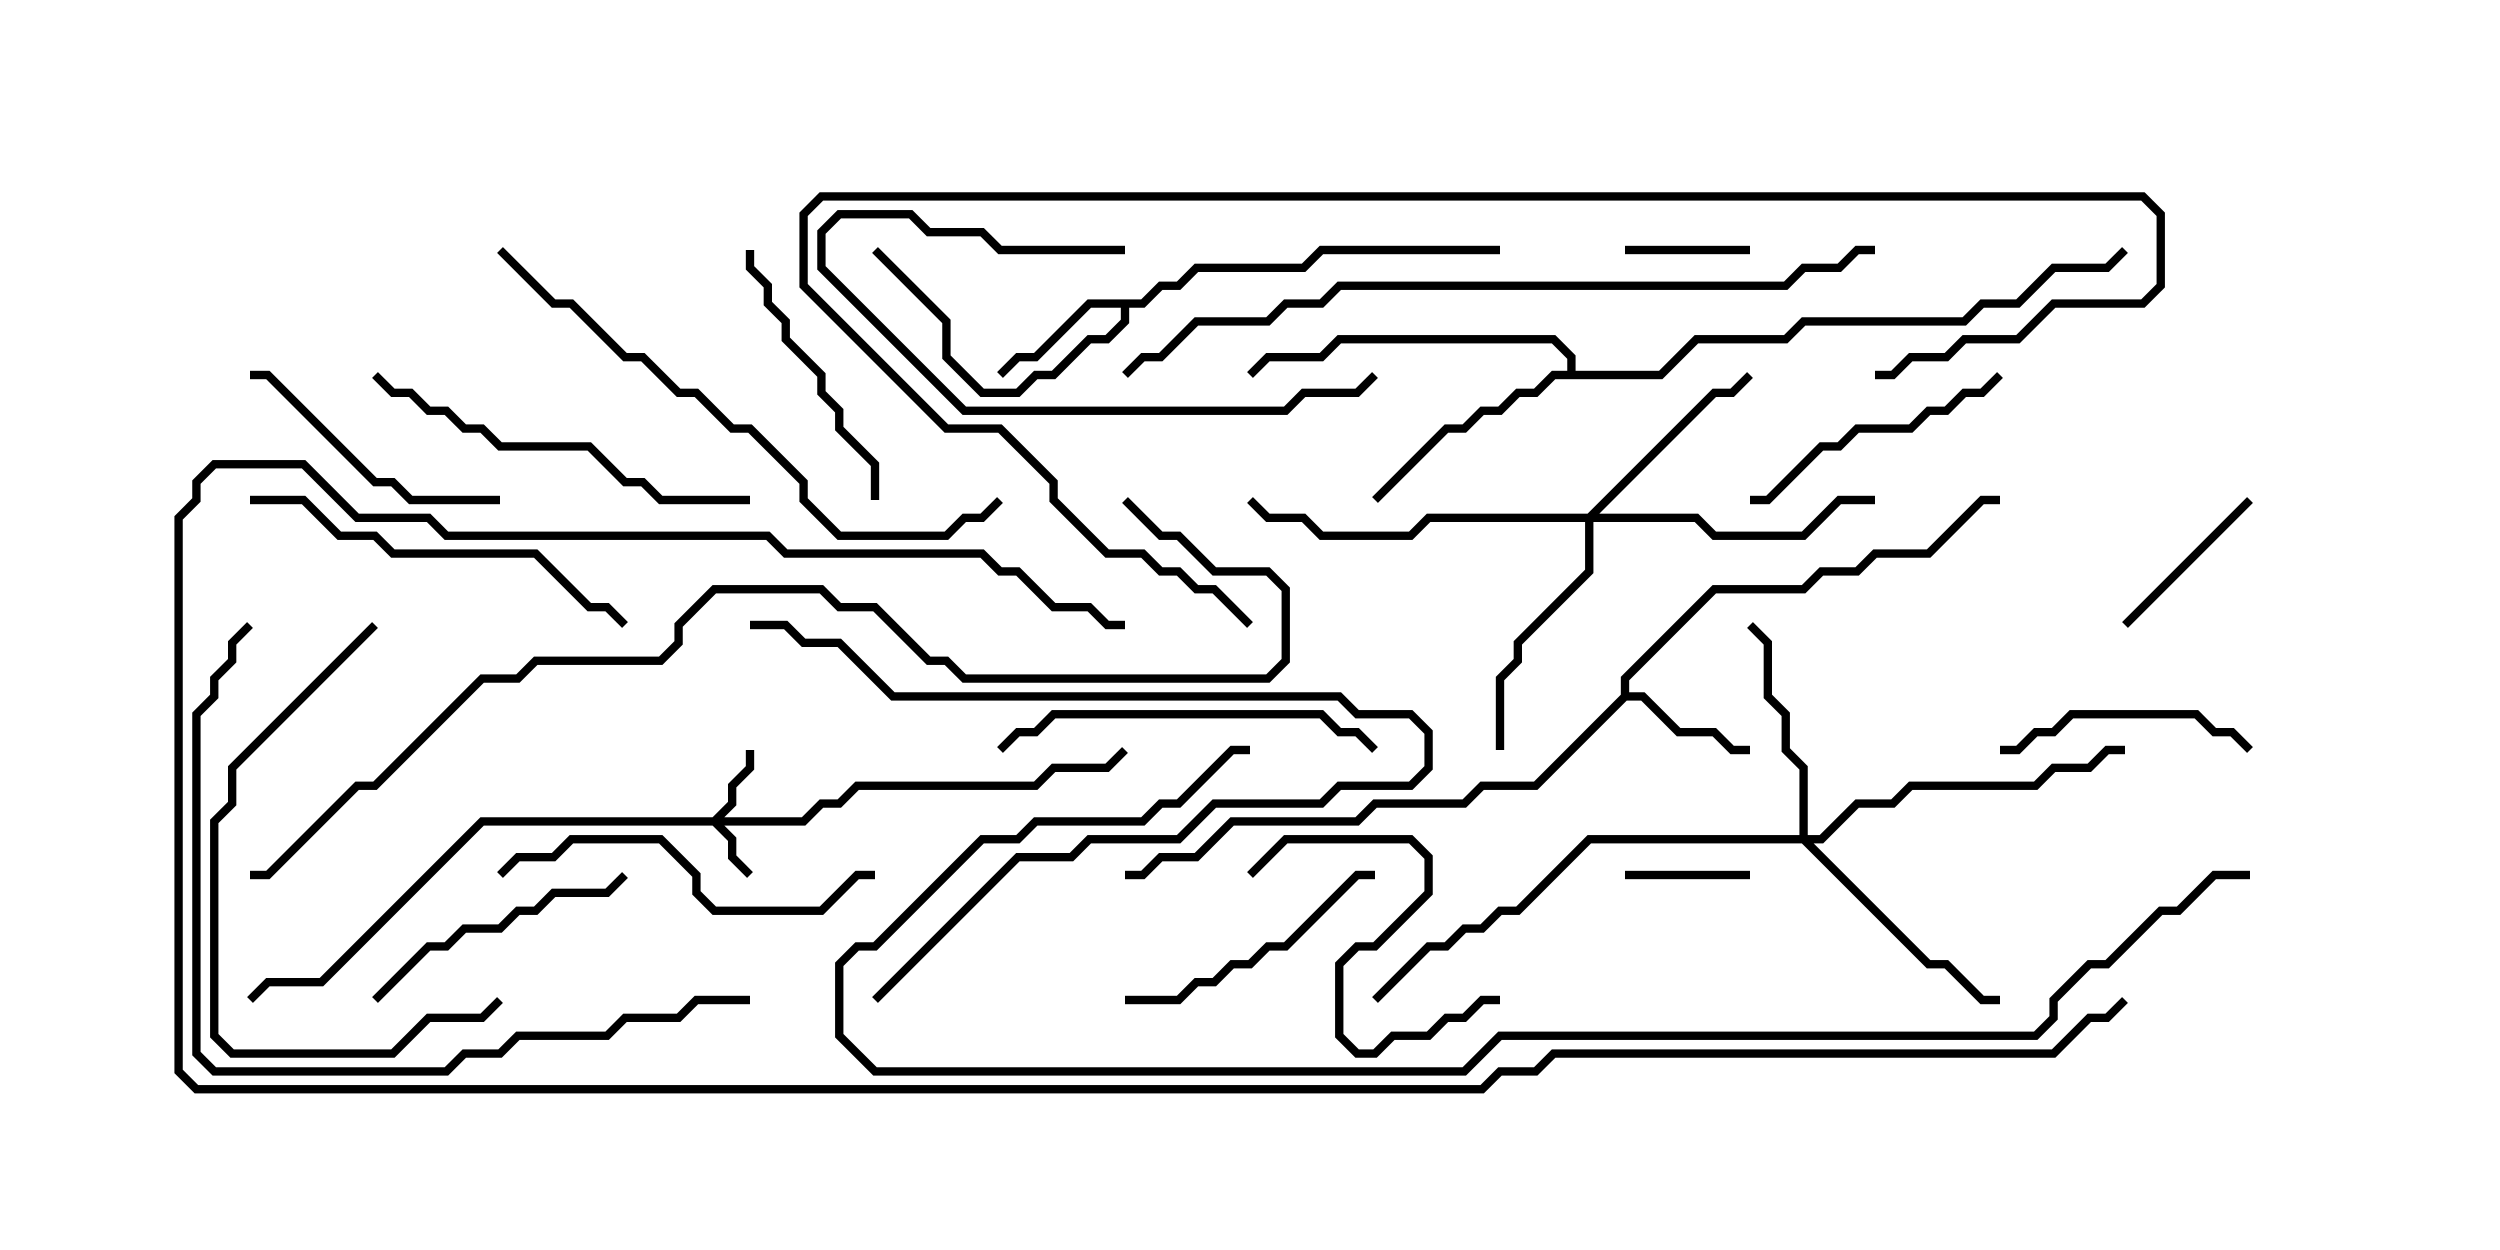 <svg version="1.1" width="30" height="15" xmlns="http://www.w3.org/2000/svg"><path d="M19.45,8.336L19.45,8.122L20.551,7.021L21.622,7.021L21.836,6.807L22.265,6.807L22.479,6.593L23.122,6.593L23.765,5.95L24,5.95L24,6.05L23.806,6.05L23.164,6.693L22.521,6.693L22.306,6.907L21.878,6.907L21.664,7.121L20.592,7.121L19.55,8.164L19.55,8.307L19.735,8.307L20.164,8.736L20.592,8.736L20.806,8.95L21,8.95L21,9.05L20.765,9.05L20.551,8.836L20.122,8.836L19.694,8.407L19.521,8.407L18.449,9.479L17.806,9.479L17.592,9.693L16.521,9.693L16.306,9.907L14.806,9.907L14.378,10.336L13.949,10.336L13.735,10.55L13.5,10.55L13.5,10.45L13.694,10.45L13.908,10.236L14.336,10.236L14.765,9.807L16.265,9.807L16.479,9.593L17.551,9.593L17.765,9.379L18.408,9.379z" stroke="none"/><path d="M13.694,3.593L13.908,3.379L14.122,3.379L14.336,3.164L15.622,3.164L15.836,2.95L18,2.95L18,3.05L15.878,3.05L15.664,3.264L14.378,3.264L14.164,3.479L13.949,3.479L13.735,3.693L13.55,3.693L13.55,3.878L13.306,4.121L13.092,4.121L12.664,4.55L12.449,4.55L12.235,4.764L11.765,4.764L11.307,4.306L11.307,3.878L10.465,3.035L10.535,2.965L11.407,3.836L11.407,4.265L11.806,4.664L12.194,4.664L12.408,4.45L12.622,4.45L13.051,4.021L13.265,4.021L13.45,3.836L13.45,3.693L13.092,3.693L12.449,4.336L12.235,4.336L12.035,4.535L11.965,4.465L12.194,4.236L12.408,4.236L13.051,3.593z" stroke="none"/><path d="M18.807,4.45L18.807,4.306L18.622,4.121L16.092,4.121L15.878,4.336L15.235,4.336L15.035,4.535L14.965,4.465L15.194,4.236L15.836,4.236L16.051,4.021L18.664,4.021L18.907,4.265L18.907,4.45L19.908,4.45L20.336,4.021L21.408,4.021L21.622,3.807L23.551,3.807L23.765,3.593L24.194,3.593L24.622,3.164L25.265,3.164L25.465,2.965L25.535,3.035L25.306,3.264L24.664,3.264L24.235,3.693L23.806,3.693L23.592,3.907L21.664,3.907L21.449,4.121L20.378,4.121L19.949,4.55L18.664,4.55L18.449,4.764L18.235,4.764L18.021,4.979L17.806,4.979L17.592,5.193L17.378,5.193L16.535,6.035L16.465,5.965L17.336,5.093L17.551,5.093L17.765,4.879L17.979,4.879L18.194,4.664L18.408,4.664L18.622,4.45z" stroke="none"/><path d="M8.551,9.807L8.736,9.622L8.736,9.408L8.95,9.194L8.95,9L9.05,9L9.05,9.235L8.836,9.449L8.836,9.664L8.692,9.807L9.622,9.807L9.836,9.593L10.051,9.593L10.265,9.379L12.408,9.379L12.622,9.164L13.265,9.164L13.465,8.965L13.535,9.035L13.306,9.264L12.664,9.264L12.449,9.479L10.306,9.479L10.092,9.693L9.878,9.693L9.664,9.907L8.692,9.907L8.836,10.051L8.836,10.265L9.035,10.465L8.965,10.535L8.736,10.306L8.736,10.092L8.551,9.907L5.806,9.907L3.878,11.836L3.235,11.836L3.035,12.035L2.965,11.965L3.194,11.736L3.836,11.736L5.765,9.807z" stroke="none"/><path d="M19.051,6.164L20.551,4.664L20.765,4.664L20.965,4.465L21.035,4.535L20.806,4.764L20.592,4.764L19.192,6.164L20.378,6.164L20.592,6.379L21.622,6.379L22.051,5.95L22.5,5.95L22.5,6.05L22.092,6.05L21.664,6.479L20.551,6.479L20.336,6.264L19.121,6.264L19.121,6.878L18.264,7.735L18.264,7.949L18.05,8.164L18.05,9L17.95,9L17.95,8.122L18.164,7.908L18.164,7.694L19.021,6.836L19.021,6.264L17.164,6.264L16.949,6.479L15.836,6.479L15.622,6.264L15.194,6.264L14.965,6.035L15.035,5.965L15.235,6.164L15.664,6.164L15.878,6.379L16.908,6.379L17.122,6.164z" stroke="none"/><path d="M21.593,10.021L21.593,9.235L21.379,9.021L21.379,8.592L21.164,8.378L21.164,7.735L20.965,7.535L21.035,7.465L21.264,7.694L21.264,8.336L21.479,8.551L21.479,8.979L21.693,9.194L21.693,10.021L21.836,10.021L22.265,9.593L22.694,9.593L22.908,9.379L24.408,9.379L24.622,9.164L25.051,9.164L25.265,8.95L25.5,8.95L25.5,9.05L25.306,9.05L25.092,9.264L24.664,9.264L24.449,9.479L22.949,9.479L22.735,9.693L22.306,9.693L21.878,10.121L21.764,10.121L23.164,11.521L23.378,11.521L23.806,11.95L24,11.95L24,12.05L23.765,12.05L23.336,11.621L23.122,11.621L21.622,10.121L19.092,10.121L18.235,10.979L18.021,10.979L17.806,11.193L17.592,11.193L17.378,11.407L17.164,11.407L16.535,12.035L16.465,11.965L17.122,11.307L17.336,11.307L17.551,11.093L17.765,11.093L17.979,10.879L18.194,10.879L19.051,10.021z" stroke="none"/><path d="M21,10.45L21,10.55L19.5,10.55L19.5,10.45z" stroke="none"/><path d="M19.5,3.05L19.5,2.95L21,2.95L21,3.05z" stroke="none"/><path d="M26.965,5.965L27.035,6.035L25.535,7.535L25.465,7.465z" stroke="none"/><path d="M27.035,8.965L26.965,9.035L26.765,8.836L26.551,8.836L26.336,8.621L24.878,8.621L24.664,8.836L24.449,8.836L24.235,9.05L24,9.05L24,8.95L24.194,8.95L24.408,8.736L24.622,8.736L24.836,8.521L26.378,8.521L26.592,8.736L26.806,8.736z" stroke="none"/><path d="M13.5,2.95L13.5,3.05L11.979,3.05L11.765,2.836L11.122,2.836L10.908,2.621L10.092,2.621L9.907,2.806L9.907,3.194L11.592,4.879L15.408,4.879L15.622,4.664L16.265,4.664L16.465,4.465L16.535,4.535L16.306,4.764L15.664,4.764L15.449,4.979L11.551,4.979L9.807,3.235L9.807,2.765L10.051,2.521L10.949,2.521L11.164,2.736L11.806,2.736L12.021,2.95z" stroke="none"/><path d="M8.95,3L9.05,3L9.05,3.194L9.264,3.408L9.264,3.622L9.479,3.836L9.479,4.051L9.907,4.479L9.907,4.694L10.121,4.908L10.121,5.122L10.55,5.551L10.55,6L10.45,6L10.45,5.592L10.021,5.164L10.021,4.949L9.807,4.735L9.807,4.521L9.379,4.092L9.379,3.878L9.164,3.664L9.164,3.449L8.95,3.235z" stroke="none"/><path d="M13.5,12.05L13.5,11.95L14.122,11.95L14.336,11.736L14.551,11.736L14.765,11.521L14.979,11.521L15.194,11.307L15.408,11.307L16.265,10.45L16.5,10.45L16.5,10.55L16.306,10.55L15.449,11.407L15.235,11.407L15.021,11.621L14.806,11.621L14.592,11.836L14.378,11.836L14.164,12.05z" stroke="none"/><path d="M15.035,10.535L14.965,10.465L15.408,10.021L16.949,10.021L17.193,10.265L17.193,10.735L16.521,11.407L16.306,11.407L16.121,11.592L16.121,12.408L16.306,12.593L16.479,12.593L16.694,12.379L17.122,12.379L17.336,12.164L17.551,12.164L17.765,11.95L18,11.95L18,12.05L17.806,12.05L17.592,12.264L17.378,12.264L17.164,12.479L16.735,12.479L16.521,12.693L16.265,12.693L16.021,12.449L16.021,11.551L16.265,11.307L16.479,11.307L17.093,10.694L17.093,10.306L16.908,10.121L15.449,10.121z" stroke="none"/><path d="M4.535,12.035L4.465,11.965L5.122,11.307L5.336,11.307L5.551,11.093L5.979,11.093L6.194,10.879L6.408,10.879L6.622,10.664L7.265,10.664L7.465,10.465L7.535,10.535L7.306,10.764L6.664,10.764L6.449,10.979L6.235,10.979L6.021,11.193L5.592,11.193L5.378,11.407L5.164,11.407z" stroke="none"/><path d="M6,5.95L6,6.05L4.908,6.05L4.694,5.836L4.479,5.836L3.194,4.55L3,4.55L3,4.45L3.235,4.45L4.521,5.736L4.735,5.736L4.949,5.95z" stroke="none"/><path d="M23.965,4.465L24.035,4.535L23.806,4.764L23.592,4.764L23.378,4.979L23.164,4.979L22.949,5.193L22.306,5.193L22.092,5.407L21.878,5.407L21.235,6.05L21,6.05L21,5.95L21.194,5.95L21.836,5.307L22.051,5.307L22.265,5.093L22.908,5.093L23.122,4.879L23.336,4.879L23.551,4.664L23.765,4.664z" stroke="none"/><path d="M6.035,10.535L5.965,10.465L6.194,10.236L6.622,10.236L6.836,10.021L7.949,10.021L8.407,10.479L8.407,10.694L8.592,10.879L9.836,10.879L10.265,10.45L10.5,10.45L10.5,10.55L10.306,10.55L9.878,10.979L8.551,10.979L8.307,10.735L8.307,10.521L7.908,10.121L6.878,10.121L6.664,10.336L6.235,10.336z" stroke="none"/><path d="M16.535,8.965L16.465,9.035L16.265,8.836L16.051,8.836L15.836,8.621L12.664,8.621L12.449,8.836L12.235,8.836L12.035,9.035L11.965,8.965L12.194,8.736L12.408,8.736L12.622,8.521L15.878,8.521L16.092,8.736L16.306,8.736z" stroke="none"/><path d="M10.535,12.035L10.465,11.965L12.194,10.236L12.836,10.236L13.051,10.021L14.122,10.021L14.551,9.593L15.836,9.593L16.051,9.379L16.908,9.379L17.093,9.194L17.093,8.806L16.908,8.621L16.265,8.621L16.051,8.407L10.694,8.407L10.051,7.764L9.622,7.764L9.408,7.55L9,7.55L9,7.45L9.449,7.45L9.664,7.664L10.092,7.664L10.735,8.307L16.092,8.307L16.306,8.521L16.949,8.521L17.193,8.765L17.193,9.235L16.949,9.479L16.092,9.479L15.878,9.693L14.592,9.693L14.164,10.121L13.092,10.121L12.878,10.336L12.235,10.336z" stroke="none"/><path d="M3,6.05L3,5.95L3.664,5.95L4.092,6.379L4.521,6.379L4.735,6.593L6.449,6.593L7.092,7.236L7.306,7.236L7.535,7.465L7.465,7.535L7.265,7.336L7.051,7.336L6.408,6.693L4.694,6.693L4.479,6.479L4.051,6.479L3.622,6.05z" stroke="none"/><path d="M4.465,7.465L4.535,7.535L2.836,9.235L2.836,9.664L2.621,9.878L2.621,12.408L2.806,12.593L4.694,12.593L5.122,12.164L5.765,12.164L5.965,11.965L6.035,12.035L5.806,12.264L5.164,12.264L4.735,12.693L2.765,12.693L2.521,12.449L2.521,9.836L2.736,9.622L2.736,9.194z" stroke="none"/><path d="M4.465,4.535L4.535,4.465L4.735,4.664L4.949,4.664L5.164,4.879L5.378,4.879L5.592,5.093L5.806,5.093L6.021,5.307L7.092,5.307L7.521,5.736L7.735,5.736L7.949,5.95L9,5.95L9,6.05L7.908,6.05L7.694,5.836L7.479,5.836L7.051,5.407L5.979,5.407L5.765,5.193L5.551,5.193L5.336,4.979L5.122,4.979L4.908,4.764L4.694,4.764z" stroke="none"/><path d="M5.965,3.035L6.035,2.965L6.664,3.593L6.878,3.593L7.521,4.236L7.735,4.236L8.164,4.664L8.378,4.664L8.806,5.093L9.021,5.093L9.693,5.765L9.693,5.979L10.092,6.379L11.336,6.379L11.551,6.164L11.765,6.164L11.965,5.965L12.035,6.035L11.806,6.264L11.592,6.264L11.378,6.479L10.051,6.479L9.593,6.021L9.593,5.806L8.979,5.193L8.765,5.193L8.336,4.764L8.122,4.764L7.694,4.336L7.479,4.336L6.836,3.693L6.622,3.693z" stroke="none"/><path d="M9,11.95L9,12.05L8.378,12.05L8.164,12.264L7.521,12.264L7.306,12.479L6.235,12.479L6.021,12.693L5.592,12.693L5.378,12.907L2.551,12.907L2.307,12.664L2.307,8.551L2.521,8.336L2.521,8.122L2.736,7.908L2.736,7.694L2.965,7.465L3.035,7.535L2.836,7.735L2.836,7.949L2.621,8.164L2.621,8.378L2.407,8.592L2.407,12.622L2.592,12.807L5.336,12.807L5.551,12.593L5.979,12.593L6.194,12.379L7.265,12.379L7.479,12.164L8.122,12.164L8.336,11.95z" stroke="none"/><path d="M15.035,7.465L14.965,7.535L14.551,7.121L14.336,7.121L14.122,6.907L13.908,6.907L13.694,6.693L13.265,6.693L12.593,6.021L12.593,5.806L11.979,5.193L11.336,5.193L9.593,3.449L9.593,2.551L9.836,2.307L25.735,2.307L25.979,2.551L25.979,3.449L25.735,3.693L24.664,3.693L24.235,4.121L23.592,4.121L23.378,4.336L22.949,4.336L22.735,4.55L22.5,4.55L22.5,4.45L22.694,4.45L22.908,4.236L23.336,4.236L23.551,4.021L24.194,4.021L24.622,3.593L25.694,3.593L25.879,3.408L25.879,2.592L25.694,2.407L9.878,2.407L9.693,2.592L9.693,3.408L11.378,5.093L12.021,5.093L12.693,5.765L12.693,5.979L13.306,6.593L13.735,6.593L13.949,6.807L14.164,6.807L14.378,7.021L14.592,7.021z" stroke="none"/><path d="M22.5,2.95L22.5,3.05L22.306,3.05L22.092,3.264L21.664,3.264L21.449,3.479L16.092,3.479L15.878,3.693L15.449,3.693L15.235,3.907L14.378,3.907L13.949,4.336L13.735,4.336L13.535,4.535L13.465,4.465L13.694,4.236L13.908,4.236L14.336,3.807L15.194,3.807L15.408,3.593L15.836,3.593L16.051,3.379L21.408,3.379L21.622,3.164L22.051,3.164L22.265,2.95z" stroke="none"/><path d="M13.465,6.035L13.535,5.965L13.949,6.379L14.164,6.379L14.592,6.807L15.235,6.807L15.479,7.051L15.479,7.949L15.235,8.193L11.551,8.193L11.336,7.979L11.122,7.979L10.479,7.336L10.051,7.336L9.836,7.121L8.592,7.121L8.193,7.521L8.193,7.735L7.949,7.979L6.449,7.979L6.235,8.193L5.806,8.193L4.521,9.479L4.306,9.479L3.235,10.55L3,10.55L3,10.45L3.194,10.45L4.265,9.379L4.479,9.379L5.765,8.093L6.194,8.093L6.408,7.879L7.908,7.879L8.093,7.694L8.093,7.479L8.551,7.021L9.878,7.021L10.092,7.236L10.521,7.236L11.164,7.879L11.378,7.879L11.592,8.093L15.194,8.093L15.379,7.908L15.379,7.092L15.194,6.907L14.551,6.907L14.122,6.479L13.908,6.479z" stroke="none"/><path d="M27,10.45L27,10.55L26.592,10.55L26.164,10.979L25.949,10.979L25.306,11.621L25.092,11.621L24.693,12.021L24.693,12.235L24.449,12.479L18.021,12.479L17.592,12.907L10.479,12.907L10.021,12.449L10.021,11.551L10.265,11.307L10.479,11.307L11.765,10.021L12.194,10.021L12.408,9.807L13.694,9.807L13.908,9.593L14.122,9.593L14.765,8.95L15,8.95L15,9.05L14.806,9.05L14.164,9.693L13.949,9.693L13.735,9.907L12.449,9.907L12.235,10.121L11.806,10.121L10.521,11.407L10.306,11.407L10.121,11.592L10.121,12.408L10.521,12.807L17.551,12.807L17.979,12.379L24.408,12.379L24.593,12.194L24.593,11.979L25.051,11.521L25.265,11.521L25.908,10.879L26.122,10.879L26.551,10.45z" stroke="none"/><path d="M25.465,11.965L25.535,12.035L25.306,12.264L25.092,12.264L24.664,12.693L18.664,12.693L18.449,12.907L18.021,12.907L17.806,13.121L2.336,13.121L2.093,12.878L2.093,6.194L2.307,5.979L2.307,5.765L2.551,5.521L3.664,5.521L4.306,6.164L5.164,6.164L5.378,6.379L9.235,6.379L9.449,6.593L11.806,6.593L12.021,6.807L12.235,6.807L12.664,7.236L13.092,7.236L13.306,7.45L13.5,7.45L13.5,7.55L13.265,7.55L13.051,7.336L12.622,7.336L12.194,6.907L11.979,6.907L11.765,6.693L9.408,6.693L9.194,6.479L5.336,6.479L5.122,6.264L4.265,6.264L3.622,5.621L2.592,5.621L2.407,5.806L2.407,6.021L2.193,6.235L2.193,12.836L2.378,13.021L17.765,13.021L17.979,12.807L18.408,12.807L18.622,12.593L24.622,12.593L25.051,12.164L25.265,12.164z" stroke="none"/></svg>